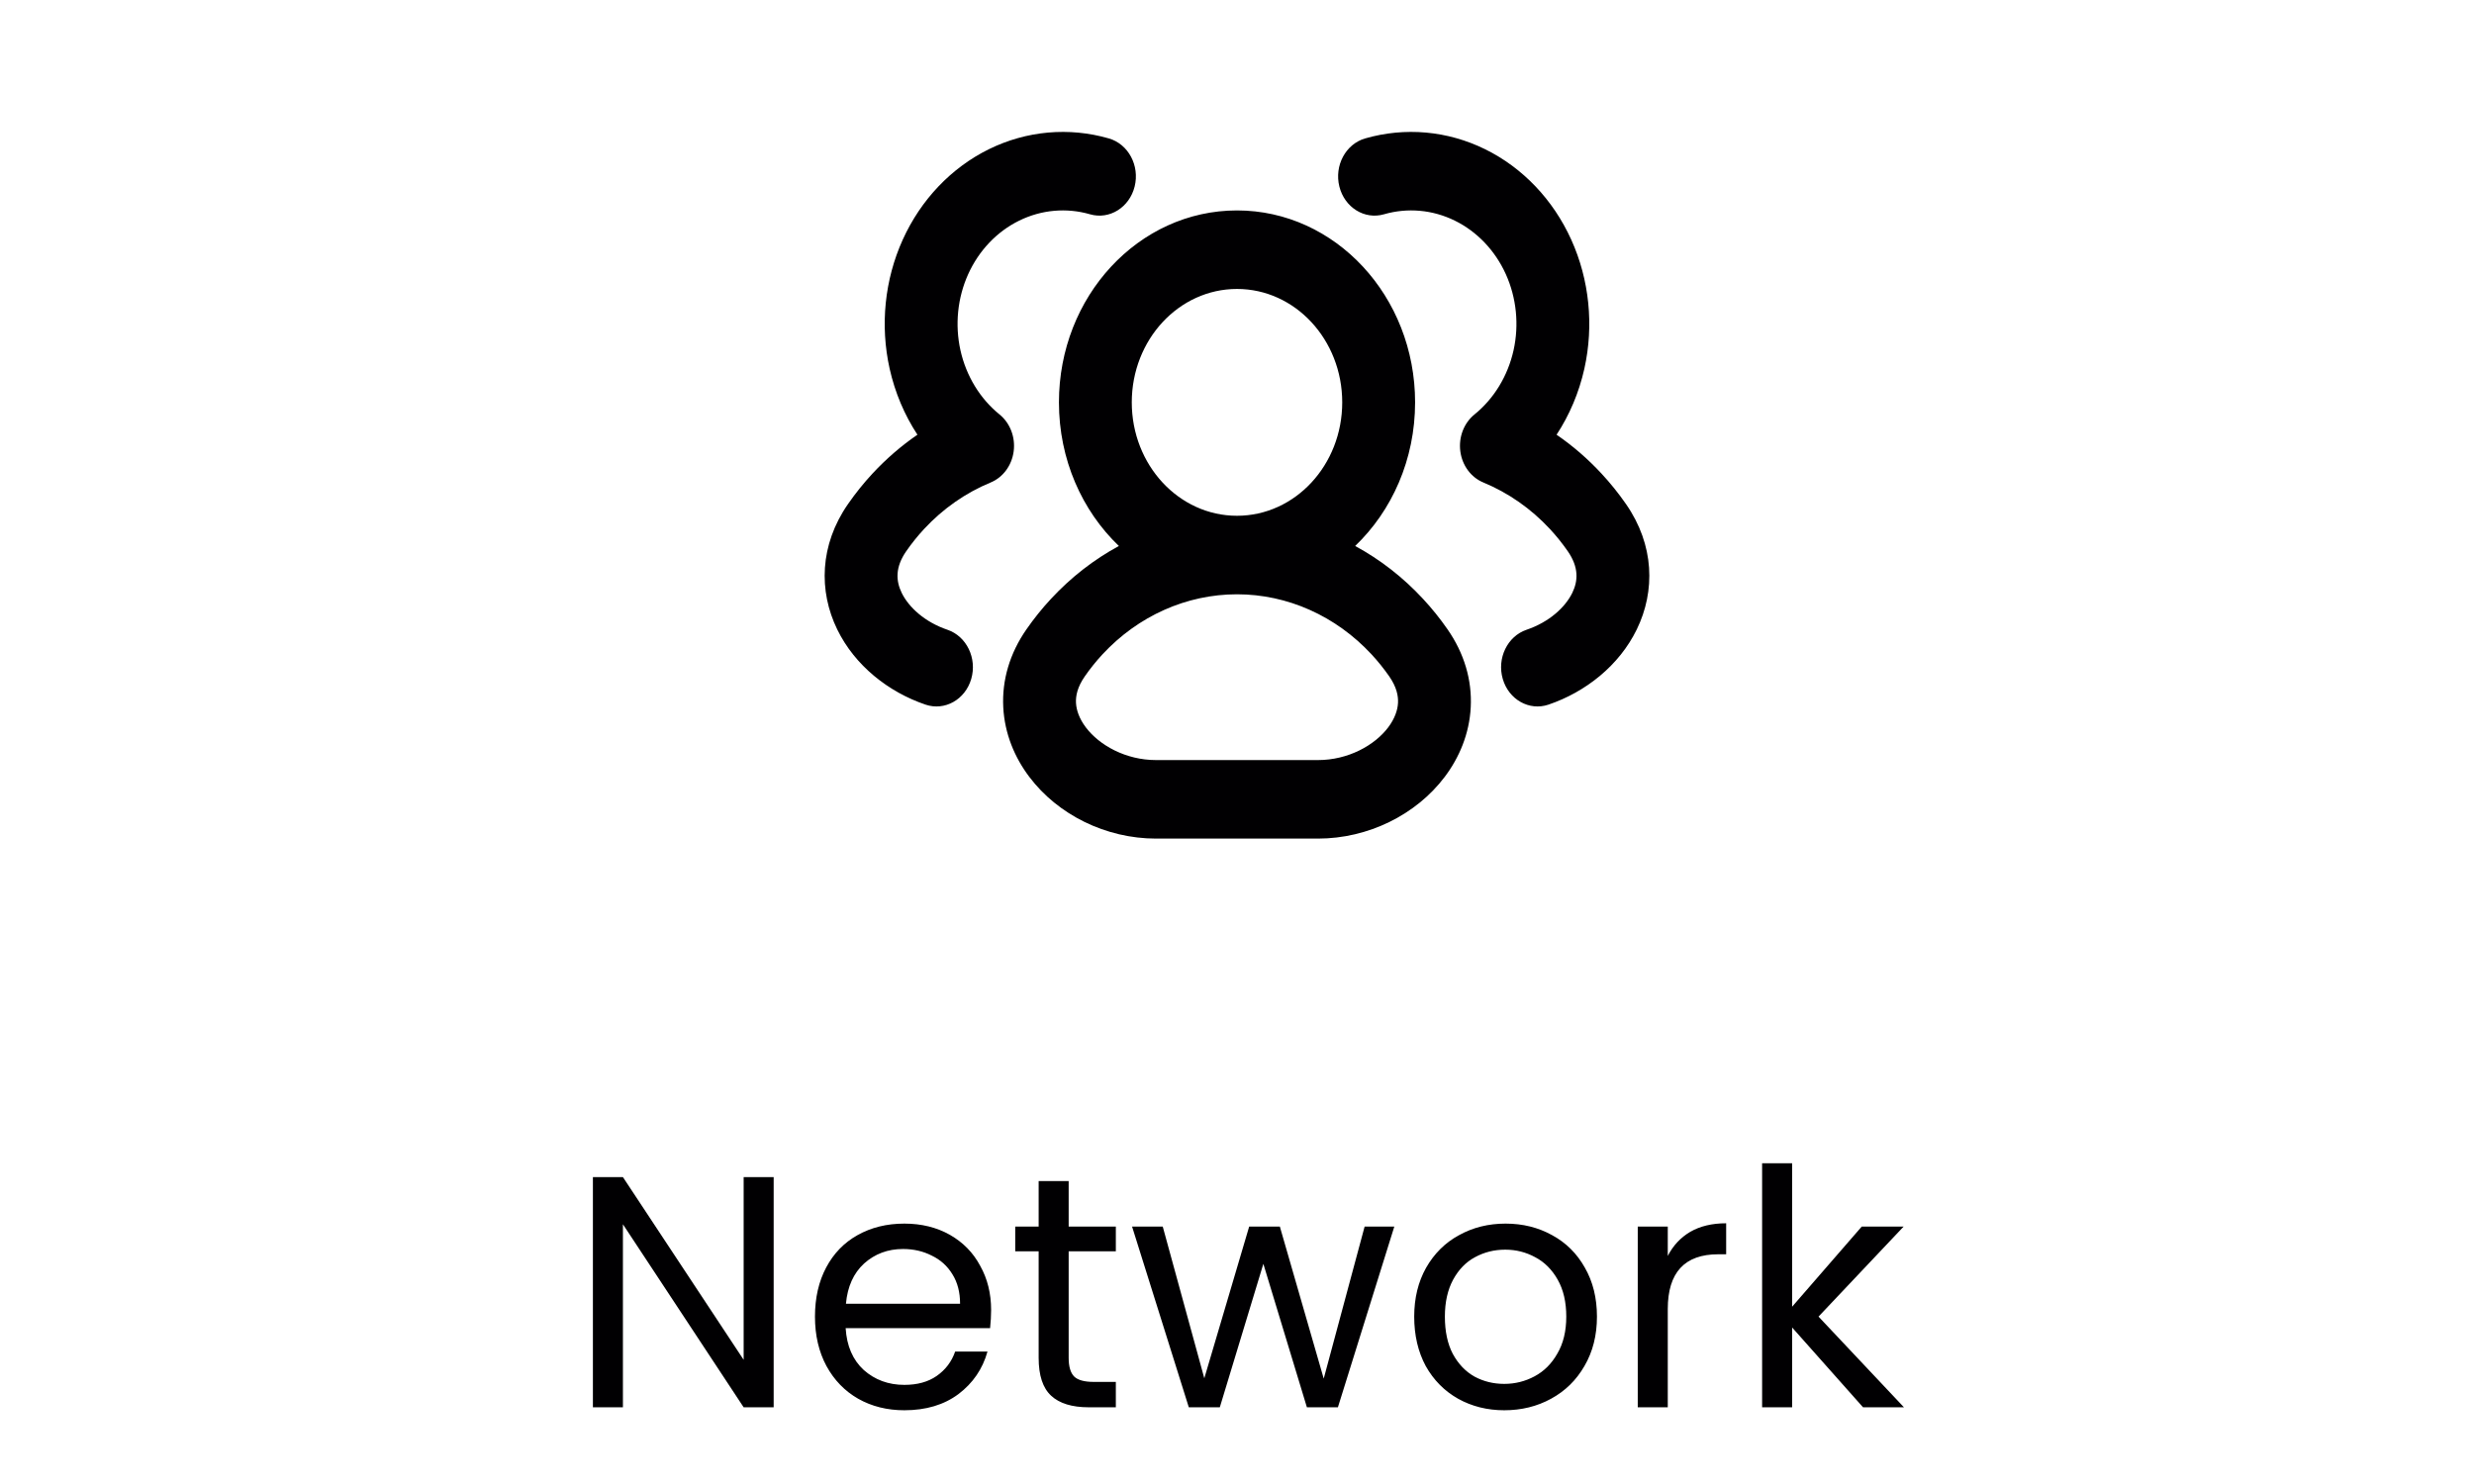 <svg width="75" height="45" viewBox="0 0 75 45" fill="none" xmlns="http://www.w3.org/2000/svg">
<g clip-path="url(#clip0_2322_4236)">
<path fill-rule="evenodd" clip-rule="evenodd" d="M29.979 4.524C31.12 3.964 32.406 3.849 33.616 4.198C34.205 4.368 34.555 5.021 34.397 5.656C34.239 6.291 33.634 6.668 33.045 6.498C32.329 6.291 31.57 6.36 30.896 6.691C30.222 7.022 29.676 7.596 29.351 8.313C29.027 9.031 28.944 9.848 29.117 10.625C29.291 11.401 29.709 12.088 30.301 12.568C30.622 12.829 30.786 13.256 30.73 13.685C30.674 14.114 30.407 14.476 30.031 14.631C29.281 14.941 28.592 15.418 28.013 16.042C27.818 16.252 27.639 16.476 27.475 16.711C27.135 17.201 27.157 17.611 27.336 17.979C27.548 18.413 28.034 18.863 28.721 19.096C29.303 19.293 29.626 19.962 29.443 20.589C29.26 21.216 28.64 21.564 28.058 21.367C26.93 20.984 25.916 20.183 25.381 19.087C24.814 17.924 24.845 16.525 25.708 15.284C25.933 14.959 26.182 14.649 26.451 14.359C26.867 13.911 27.324 13.517 27.812 13.182C27.419 12.583 27.132 11.905 26.97 11.182C26.677 9.868 26.817 8.485 27.366 7.27C27.915 6.056 28.839 5.085 29.979 4.524ZM44.104 6.691C43.431 6.36 42.671 6.291 41.955 6.498C41.366 6.668 40.761 6.291 40.603 5.656C40.445 5.021 40.795 4.368 41.384 4.198C42.594 3.849 43.88 3.964 45.02 4.524C46.161 5.085 47.085 6.056 47.634 7.27C48.183 8.485 48.323 9.868 48.03 11.182C47.868 11.905 47.581 12.583 47.188 13.182C47.676 13.517 48.133 13.911 48.548 14.359C48.818 14.649 49.066 14.959 49.292 15.284C50.155 16.525 50.186 17.924 49.619 19.087C49.084 20.183 48.07 20.984 46.942 21.367C46.36 21.564 45.74 21.216 45.557 20.589C45.374 19.962 45.697 19.293 46.279 19.096C46.966 18.863 47.452 18.413 47.664 17.979C47.843 17.611 47.865 17.201 47.525 16.711C47.361 16.476 47.182 16.252 46.987 16.042C46.408 15.418 45.719 14.941 44.969 14.631C44.593 14.476 44.326 14.114 44.27 13.685C44.214 13.256 44.378 12.829 44.699 12.568C45.291 12.088 45.709 11.401 45.883 10.625C46.056 9.848 45.973 9.031 45.649 8.313C45.324 7.596 44.778 7.022 44.104 6.691ZM37.5 8.762C35.738 8.762 34.31 10.302 34.31 12.201C34.31 14.1 35.738 15.64 37.5 15.64C39.262 15.64 40.69 14.101 40.69 12.201C40.69 10.302 39.262 8.762 37.5 8.762ZM41.082 16.556C42.196 15.49 42.899 13.934 42.899 12.201C42.899 8.987 40.482 6.381 37.5 6.381C34.519 6.381 32.102 8.987 32.102 12.201C32.102 13.934 32.804 15.49 33.919 16.556C33.165 16.965 32.469 17.503 31.861 18.159C31.591 18.449 31.343 18.759 31.117 19.084C30.61 19.813 30.372 20.625 30.414 21.445C30.455 22.252 30.763 22.975 31.204 23.558C32.07 24.707 33.523 25.429 35.046 25.429H39.954C41.477 25.429 42.93 24.707 43.797 23.558C44.237 22.975 44.545 22.252 44.586 21.445C44.628 20.625 44.39 19.813 43.883 19.084C43.657 18.759 43.409 18.449 43.139 18.159C42.532 17.503 41.836 16.965 41.082 16.556ZM37.5 18.021C35.971 18.021 34.504 18.676 33.422 19.842C33.227 20.052 33.048 20.276 32.885 20.511C32.66 20.835 32.608 21.104 32.619 21.314C32.631 21.536 32.718 21.792 32.917 22.056C33.329 22.602 34.13 23.048 35.046 23.048H39.954C40.87 23.048 41.672 22.602 42.084 22.056C42.282 21.792 42.37 21.536 42.381 21.314C42.392 21.104 42.34 20.835 42.116 20.511C41.952 20.276 41.773 20.052 41.578 19.842C40.496 18.676 39.03 18.021 37.5 18.021Z" fill="#010002"/>
</g>
<path d="M23.454 42.674H22.544L18.884 37.124V42.674H17.974V35.694H18.884L22.544 41.234V35.694H23.454V42.674ZM30.046 39.724C30.046 39.898 30.035 40.081 30.015 40.274H25.636C25.669 40.814 25.852 41.238 26.186 41.544C26.526 41.844 26.936 41.994 27.416 41.994C27.809 41.994 28.136 41.904 28.395 41.724C28.662 41.538 28.849 41.291 28.956 40.984H29.936C29.789 41.511 29.495 41.941 29.055 42.274C28.616 42.601 28.069 42.764 27.416 42.764C26.895 42.764 26.429 42.648 26.015 42.414C25.609 42.181 25.289 41.851 25.055 41.424C24.822 40.991 24.706 40.491 24.706 39.924C24.706 39.358 24.819 38.861 25.046 38.434C25.272 38.008 25.589 37.681 25.995 37.454C26.409 37.221 26.882 37.104 27.416 37.104C27.936 37.104 28.395 37.218 28.796 37.444C29.195 37.671 29.502 37.984 29.715 38.384C29.936 38.778 30.046 39.224 30.046 39.724ZM29.105 39.534C29.105 39.188 29.029 38.891 28.875 38.644C28.722 38.391 28.512 38.201 28.245 38.074C27.985 37.941 27.695 37.874 27.375 37.874C26.916 37.874 26.522 38.021 26.195 38.314C25.875 38.608 25.692 39.014 25.645 39.534H29.105ZM32.397 37.944V41.174C32.397 41.441 32.453 41.631 32.567 41.744C32.68 41.851 32.877 41.904 33.157 41.904H33.827V42.674H33.007C32.5 42.674 32.12 42.558 31.867 42.324C31.613 42.091 31.487 41.708 31.487 41.174V37.944H30.777V37.194H31.487V35.814H32.397V37.194H33.827V37.944H32.397ZM42.269 37.194L40.559 42.674H39.619L38.299 38.324L36.979 42.674H36.039L34.319 37.194H35.249L36.509 41.794L37.869 37.194H38.799L40.129 41.804L41.369 37.194H42.269ZM45.602 42.764C45.089 42.764 44.622 42.648 44.202 42.414C43.789 42.181 43.462 41.851 43.222 41.424C42.989 40.991 42.872 40.491 42.872 39.924C42.872 39.364 42.992 38.871 43.232 38.444C43.479 38.011 43.812 37.681 44.232 37.454C44.652 37.221 45.122 37.104 45.642 37.104C46.162 37.104 46.632 37.221 47.052 37.454C47.472 37.681 47.802 38.008 48.042 38.434C48.289 38.861 48.412 39.358 48.412 39.924C48.412 40.491 48.286 40.991 48.032 41.424C47.786 41.851 47.449 42.181 47.022 42.414C46.596 42.648 46.122 42.764 45.602 42.764ZM45.602 41.964C45.929 41.964 46.236 41.888 46.522 41.734C46.809 41.581 47.039 41.351 47.212 41.044C47.392 40.738 47.482 40.364 47.482 39.924C47.482 39.484 47.396 39.111 47.222 38.804C47.049 38.498 46.822 38.271 46.542 38.124C46.262 37.971 45.959 37.894 45.632 37.894C45.299 37.894 44.992 37.971 44.712 38.124C44.439 38.271 44.219 38.498 44.052 38.804C43.886 39.111 43.802 39.484 43.802 39.924C43.802 40.371 43.882 40.748 44.042 41.054C44.209 41.361 44.429 41.591 44.702 41.744C44.976 41.891 45.276 41.964 45.602 41.964ZM50.559 38.084C50.719 37.771 50.946 37.528 51.239 37.354C51.539 37.181 51.902 37.094 52.329 37.094V38.034H52.089C51.069 38.034 50.559 38.588 50.559 39.694V42.674H49.649V37.194H50.559V38.084ZM56.479 42.674L54.329 40.254V42.674H53.419V35.274H54.329V39.624L56.439 37.194H57.709L55.129 39.924L57.719 42.674H56.479Z" fill="#010002"/>
<defs>
<clipPath id="clip0_2322_4236">
<rect width="25" height="25" fill="white" transform="translate(25 0.674)"/>
</clipPath>
</defs>
</svg>
